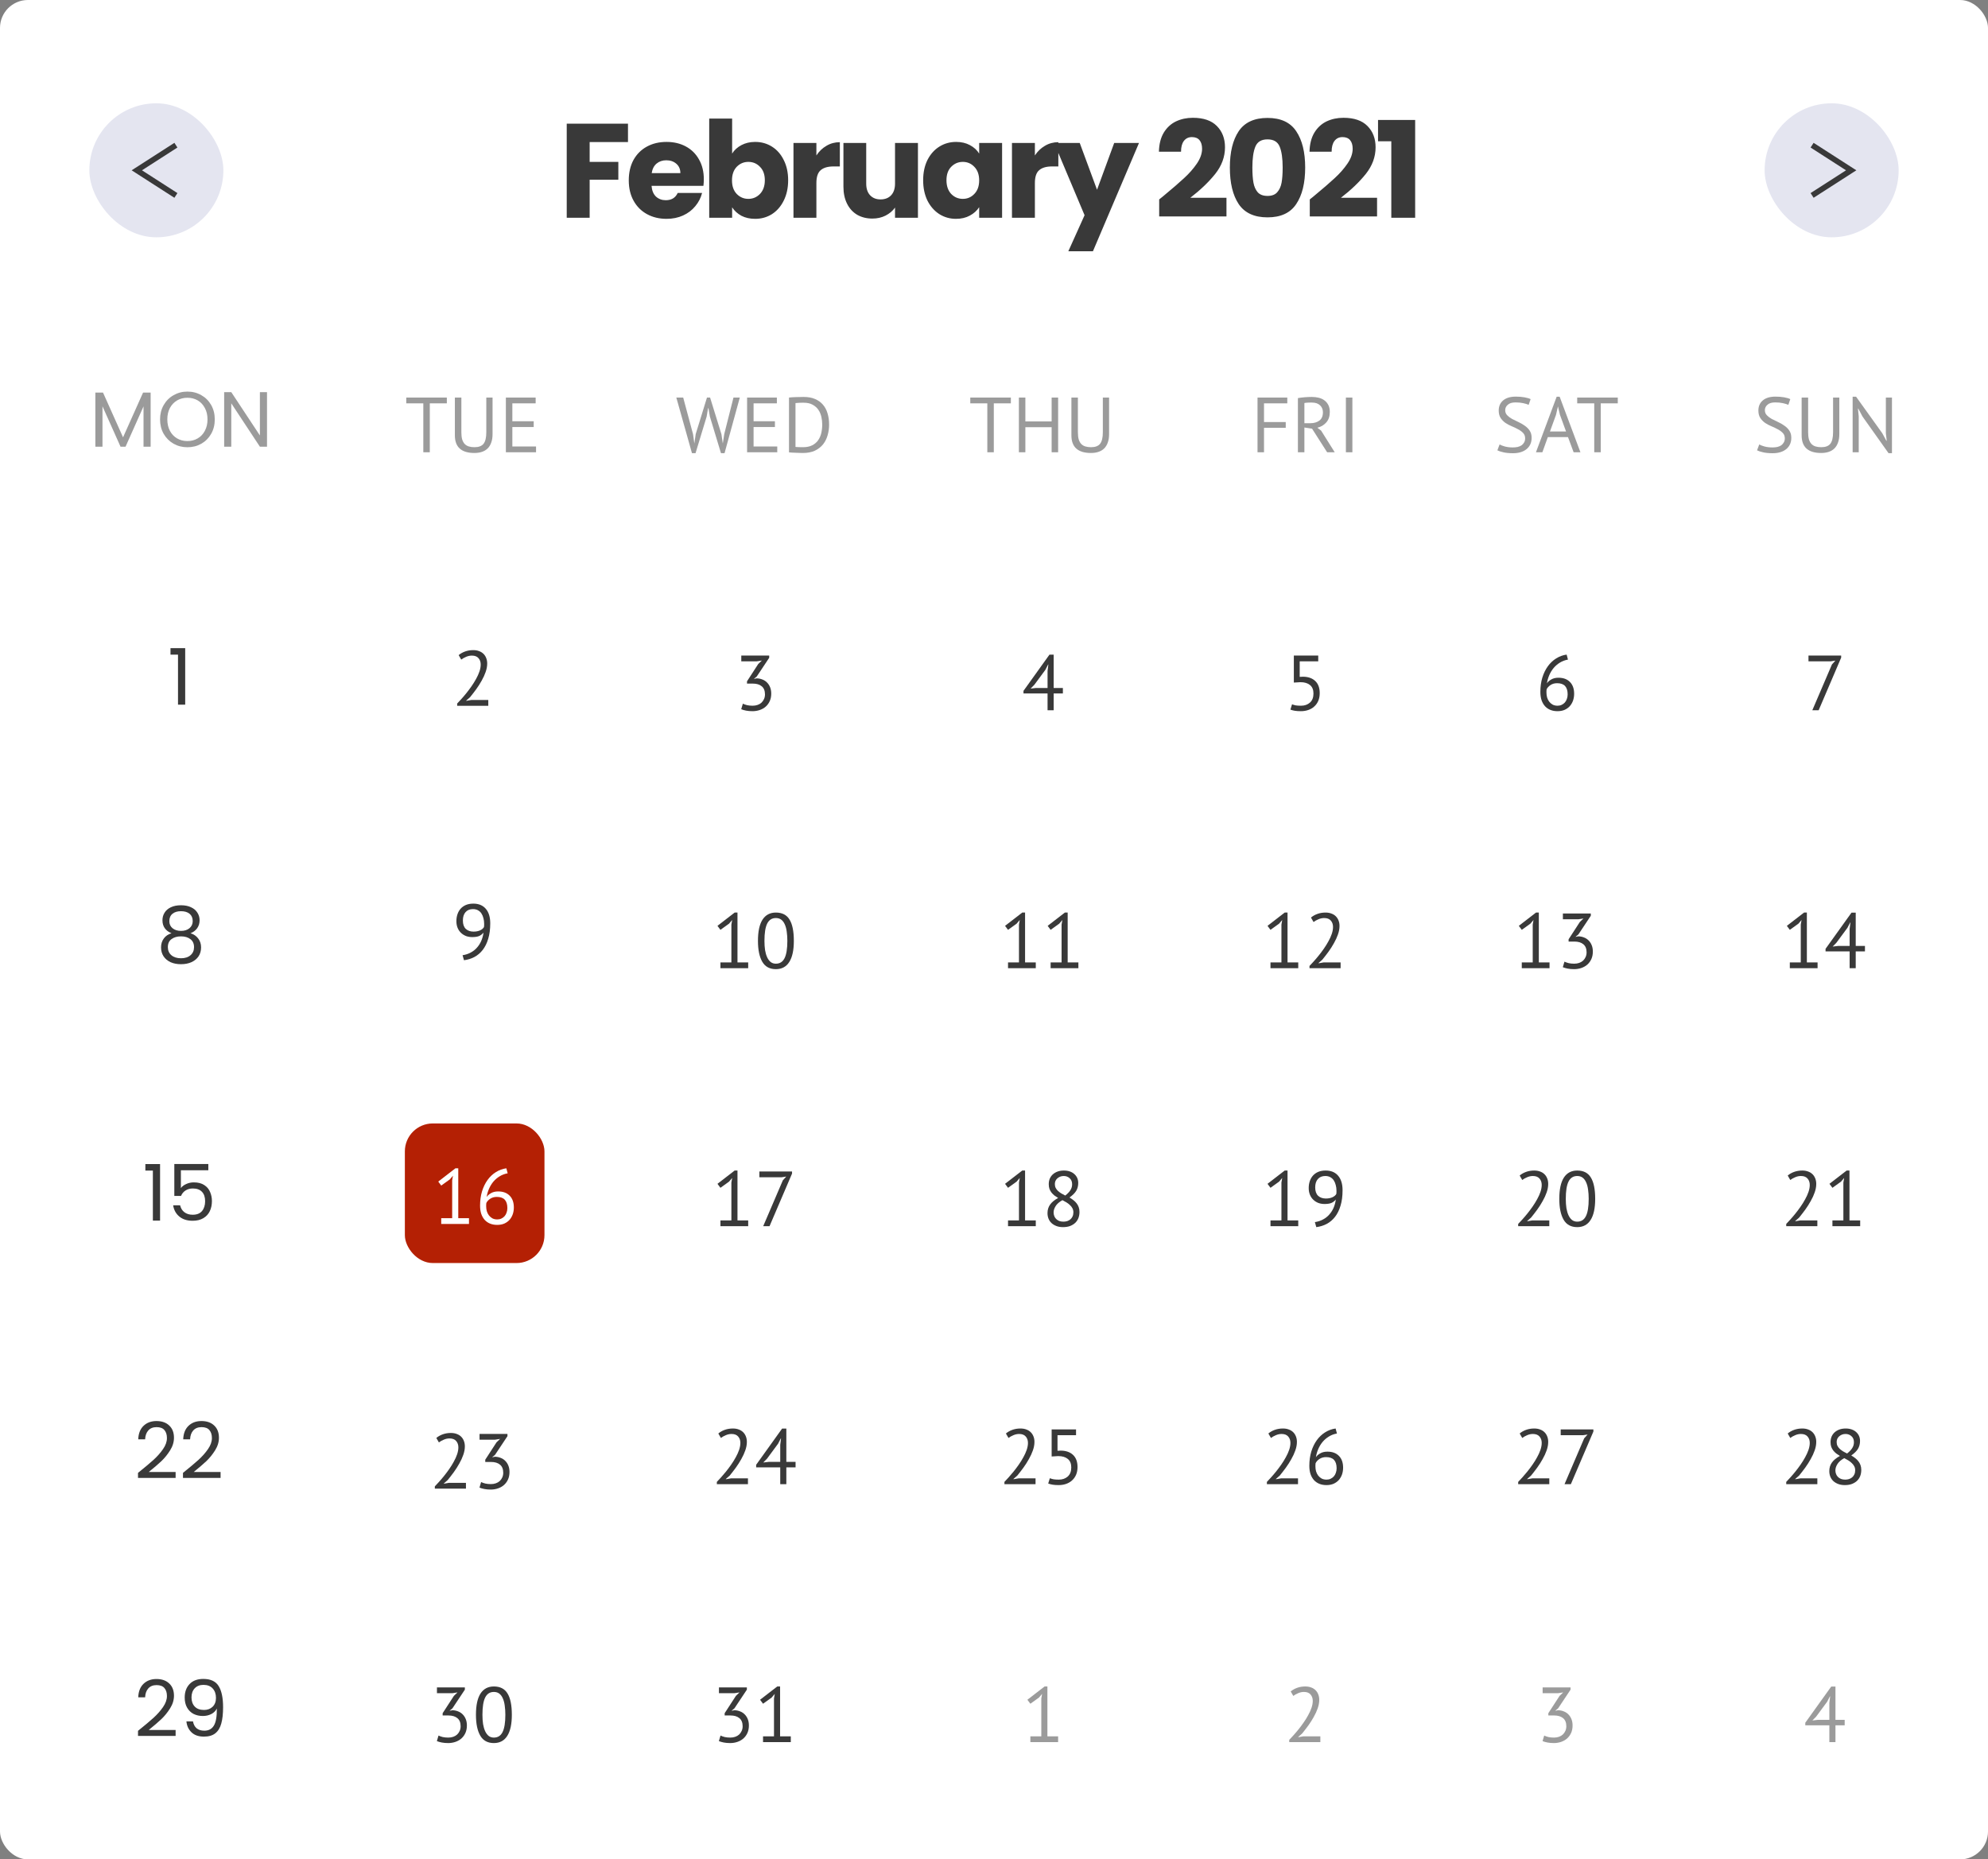 <svg width="356" height="333" viewBox="0 0 356 333" fill="none" xmlns="http://www.w3.org/2000/svg">
<rect x="0" y="0" width="356" height="333" fill="#808080" stroke="none"/>
<rect width="356" height="333" rx="5" fill="white"/>
<g clip-path="url(#clip0_2715_2347)">
<rect x="16" y="18.5" width="24" height="24" rx="12" fill="#E4E5F0"/>
<path d="M31.5 26L24.5 30.5L31.5 35" stroke="#393939"/>
<path d="M112.456 22.152V25.44H105.592V28.992H110.728V32.184H105.592V39H101.488V22.152H112.456ZM126.037 32.088C126.037 32.472 126.013 32.872 125.965 33.288H116.677C116.741 34.12 117.005 34.76 117.469 35.208C117.949 35.64 118.533 35.856 119.221 35.856C120.245 35.856 120.957 35.424 121.357 34.56H125.725C125.501 35.44 125.093 36.232 124.501 36.936C123.925 37.64 123.197 38.192 122.317 38.592C121.437 38.992 120.453 39.192 119.365 39.192C118.053 39.192 116.885 38.912 115.861 38.352C114.837 37.792 114.037 36.992 113.461 35.952C112.885 34.912 112.597 33.696 112.597 32.304C112.597 30.912 112.877 29.696 113.437 28.656C114.013 27.616 114.813 26.816 115.837 26.256C116.861 25.696 118.037 25.416 119.365 25.416C120.661 25.416 121.813 25.688 122.821 26.232C123.829 26.776 124.613 27.552 125.173 28.56C125.749 29.568 126.037 30.744 126.037 32.088ZM121.837 31.008C121.837 30.304 121.597 29.744 121.117 29.328C120.637 28.912 120.037 28.704 119.317 28.704C118.629 28.704 118.045 28.904 117.565 29.304C117.101 29.704 116.813 30.272 116.701 31.008H121.837ZM131.106 27.504C131.49 26.88 132.042 26.376 132.762 25.992C133.482 25.608 134.306 25.416 135.234 25.416C136.338 25.416 137.338 25.696 138.234 26.256C139.13 26.816 139.834 27.616 140.346 28.656C140.874 29.696 141.138 30.904 141.138 32.28C141.138 33.656 140.874 34.872 140.346 35.928C139.834 36.968 139.13 37.776 138.234 38.352C137.338 38.912 136.338 39.192 135.234 39.192C134.29 39.192 133.466 39.008 132.762 38.64C132.058 38.256 131.506 37.752 131.106 37.128V39H127.002V21.24H131.106V27.504ZM136.962 32.28C136.962 31.256 136.674 30.456 136.098 29.88C135.538 29.288 134.842 28.992 134.01 28.992C133.194 28.992 132.498 29.288 131.922 29.88C131.362 30.472 131.082 31.28 131.082 32.304C131.082 33.328 131.362 34.136 131.922 34.728C132.498 35.32 133.194 35.616 134.01 35.616C134.826 35.616 135.522 35.32 136.098 34.728C136.674 34.12 136.962 33.304 136.962 32.28ZM146.195 27.84C146.675 27.104 147.275 26.528 147.995 26.112C148.715 25.68 149.515 25.464 150.395 25.464V29.808H149.267C148.243 29.808 147.475 30.032 146.963 30.48C146.451 30.912 146.195 31.68 146.195 32.784V39H142.091V25.608H146.195V27.84ZM164.381 25.608V39H160.277V37.176C159.861 37.768 159.293 38.248 158.573 38.616C157.869 38.968 157.085 39.144 156.221 39.144C155.197 39.144 154.293 38.92 153.509 38.472C152.725 38.008 152.117 37.344 151.685 36.48C151.253 35.616 151.037 34.6 151.037 33.432V25.608H155.117V32.88C155.117 33.776 155.349 34.472 155.813 34.968C156.277 35.464 156.901 35.712 157.685 35.712C158.485 35.712 159.117 35.464 159.581 34.968C160.045 34.472 160.277 33.776 160.277 32.88V25.608H164.381ZM165.313 32.28C165.313 30.904 165.569 29.696 166.081 28.656C166.609 27.616 167.321 26.816 168.217 26.256C169.113 25.696 170.113 25.416 171.217 25.416C172.161 25.416 172.985 25.608 173.689 25.992C174.409 26.376 174.961 26.88 175.345 27.504V25.608H179.449V39H175.345V37.104C174.945 37.728 174.385 38.232 173.665 38.616C172.961 39 172.137 39.192 171.193 39.192C170.105 39.192 169.113 38.912 168.217 38.352C167.321 37.776 166.609 36.968 166.081 35.928C165.569 34.872 165.313 33.656 165.313 32.28ZM175.345 32.304C175.345 31.28 175.057 30.472 174.481 29.88C173.921 29.288 173.233 28.992 172.417 28.992C171.601 28.992 170.905 29.288 170.329 29.88C169.769 30.456 169.489 31.256 169.489 32.28C169.489 33.304 169.769 34.12 170.329 34.728C170.905 35.32 171.601 35.616 172.417 35.616C173.233 35.616 173.921 35.32 174.481 34.728C175.057 34.136 175.345 33.328 175.345 32.304ZM185.322 27.84C185.802 27.104 186.402 26.528 187.122 26.112C187.842 25.68 188.642 25.464 189.522 25.464V29.808H188.394C187.37 29.808 186.602 30.032 186.09 30.48C185.578 30.912 185.322 31.68 185.322 32.784V39H181.218V25.608H185.322V27.84ZM203.963 25.608L195.563 45.36H191.147L194.219 38.544L188.771 25.608H193.355L196.451 33.984L199.523 25.608H203.963ZM207.581 35.712C208.125 35.28 208.373 35.08 208.325 35.112C209.893 33.816 211.125 32.752 212.021 31.92C212.933 31.088 213.701 30.216 214.325 29.304C214.949 28.392 215.261 27.504 215.261 26.64C215.261 25.984 215.109 25.472 214.805 25.104C214.501 24.736 214.045 24.552 213.437 24.552C212.829 24.552 212.349 24.784 211.997 25.248C211.661 25.696 211.493 26.336 211.493 27.168H207.533C207.565 25.808 207.853 24.672 208.397 23.76C208.957 22.848 209.685 22.176 210.581 21.744C211.493 21.312 212.501 21.096 213.605 21.096C215.509 21.096 216.941 21.584 217.901 22.56C218.877 23.536 219.365 24.808 219.365 26.376C219.365 28.088 218.781 29.68 217.613 31.152C216.445 32.608 214.957 34.032 213.149 35.424H219.629V38.76H207.581V35.712ZM220.236 30C220.236 27.248 220.764 25.08 221.82 23.496C222.892 21.912 224.612 21.12 226.98 21.12C229.348 21.12 231.06 21.912 232.116 23.496C233.188 25.08 233.724 27.248 233.724 30C233.724 32.784 233.188 34.968 232.116 36.552C231.06 38.136 229.348 38.928 226.98 38.928C224.612 38.928 222.892 38.136 221.82 36.552C220.764 34.968 220.236 32.784 220.236 30ZM229.692 30C229.692 28.384 229.516 27.144 229.164 26.28C228.812 25.4 228.084 24.96 226.98 24.96C225.876 24.96 225.148 25.4 224.796 26.28C224.444 27.144 224.268 28.384 224.268 30C224.268 31.088 224.332 31.992 224.46 32.712C224.588 33.416 224.844 33.992 225.228 34.44C225.628 34.872 226.212 35.088 226.98 35.088C227.748 35.088 228.324 34.872 228.708 34.44C229.108 33.992 229.372 33.416 229.5 32.712C229.628 31.992 229.692 31.088 229.692 30ZM234.549 35.712C235.093 35.28 235.341 35.08 235.293 35.112C236.861 33.816 238.093 32.752 238.989 31.92C239.901 31.088 240.669 30.216 241.293 29.304C241.917 28.392 242.229 27.504 242.229 26.64C242.229 25.984 242.077 25.472 241.773 25.104C241.469 24.736 241.013 24.552 240.405 24.552C239.797 24.552 239.317 24.784 238.965 25.248C238.629 25.696 238.461 26.336 238.461 27.168H234.501C234.533 25.808 234.821 24.672 235.365 23.76C235.925 22.848 236.653 22.176 237.549 21.744C238.461 21.312 239.469 21.096 240.573 21.096C242.477 21.096 243.909 21.584 244.869 22.56C245.845 23.536 246.333 24.808 246.333 26.376C246.333 28.088 245.749 29.68 244.581 31.152C243.413 32.608 241.925 34.032 240.117 35.424H246.597V38.76H234.549V35.712ZM246.771 25.296V21.48H253.419V39H249.147V25.296H246.771Z" fill="#393939"/>
<rect x="340" y="42.5" width="24" height="24" rx="12" transform="rotate(-180 340 42.5)" fill="#E4E5F0"/>
<path d="M324.5 35L331.5 30.5L324.5 26" stroke="#393939"/>
</g>
<g clip-path="url(#clip1_2715_2347)">
<g clip-path="url(#clip2_2715_2347)">
<path opacity="0.5" d="M26.976 70.312V80H25.702V72.776L22.482 80H21.586L18.352 72.762V80H17.078V70.312H18.45L22.034 78.32L25.618 70.312H26.976ZM33.561 80.098C32.655 80.098 31.829 79.888 31.083 79.468C30.336 79.039 29.743 78.446 29.305 77.69C28.875 76.925 28.661 76.066 28.661 75.114C28.661 74.162 28.875 73.308 29.305 72.552C29.743 71.787 30.336 71.194 31.083 70.774C31.829 70.345 32.655 70.13 33.561 70.13C34.475 70.13 35.306 70.345 36.053 70.774C36.799 71.194 37.387 71.782 37.817 72.538C38.246 73.294 38.461 74.153 38.461 75.114C38.461 76.075 38.246 76.934 37.817 77.69C37.387 78.446 36.799 79.039 36.053 79.468C35.306 79.888 34.475 80.098 33.561 80.098ZM33.561 78.992C34.242 78.992 34.853 78.833 35.395 78.516C35.945 78.199 36.375 77.746 36.683 77.158C37 76.57 37.159 75.889 37.159 75.114C37.159 74.33 37 73.649 36.683 73.07C36.375 72.482 35.95 72.029 35.409 71.712C34.867 71.395 34.251 71.236 33.561 71.236C32.87 71.236 32.254 71.395 31.713 71.712C31.171 72.029 30.742 72.482 30.425 73.07C30.117 73.649 29.963 74.33 29.963 75.114C29.963 75.889 30.117 76.57 30.425 77.158C30.742 77.746 31.171 78.199 31.713 78.516C32.263 78.833 32.879 78.992 33.561 78.992ZM47.815 80H46.541L41.416 72.23V80H40.142V70.228H41.416L46.541 77.984V70.228H47.815V80Z" fill="#393939"/>
<path d="M30.532 117.24V116.078H33.164V126.2H31.876V117.24H30.532Z" fill="#393939"/>
<path d="M30.716 167.136C30.193 166.931 29.792 166.632 29.512 166.24C29.232 165.848 29.092 165.372 29.092 164.812C29.092 164.308 29.218 163.855 29.47 163.454C29.722 163.043 30.095 162.721 30.59 162.488C31.094 162.245 31.701 162.124 32.41 162.124C33.119 162.124 33.721 162.245 34.216 162.488C34.72 162.721 35.098 163.043 35.35 163.454C35.611 163.855 35.742 164.308 35.742 164.812C35.742 165.353 35.597 165.829 35.308 166.24C35.019 166.641 34.622 166.94 34.118 167.136C34.697 167.313 35.154 167.626 35.49 168.074C35.835 168.513 36.008 169.045 36.008 169.67C36.008 170.277 35.859 170.809 35.56 171.266C35.261 171.714 34.837 172.064 34.286 172.316C33.745 172.559 33.119 172.68 32.41 172.68C31.701 172.68 31.075 172.559 30.534 172.316C30.002 172.064 29.587 171.714 29.288 171.266C28.989 170.809 28.84 170.277 28.84 169.67C28.84 169.045 29.008 168.508 29.344 168.06C29.68 167.612 30.137 167.304 30.716 167.136ZM34.51 164.966C34.51 164.397 34.323 163.958 33.95 163.65C33.577 163.342 33.063 163.188 32.41 163.188C31.766 163.188 31.257 163.342 30.884 163.65C30.511 163.958 30.324 164.401 30.324 164.98C30.324 165.503 30.515 165.923 30.898 166.24C31.29 166.557 31.794 166.716 32.41 166.716C33.035 166.716 33.539 166.557 33.922 166.24C34.314 165.913 34.51 165.489 34.51 164.966ZM32.41 167.696C31.719 167.696 31.155 167.859 30.716 168.186C30.277 168.503 30.058 168.984 30.058 169.628C30.058 170.225 30.268 170.706 30.688 171.07C31.117 171.434 31.691 171.616 32.41 171.616C33.129 171.616 33.698 171.434 34.118 171.07C34.538 170.706 34.748 170.225 34.748 169.628C34.748 169.003 34.533 168.527 34.104 168.2C33.675 167.864 33.11 167.696 32.41 167.696Z" fill="#393939"/>
<path d="M26.032 209.64V208.478H28.664V218.6H27.376V209.64H26.032ZM37.306 209.584H32.392V212.776C32.607 212.477 32.924 212.235 33.344 212.048C33.764 211.852 34.217 211.754 34.702 211.754C35.477 211.754 36.107 211.917 36.592 212.244C37.078 212.561 37.423 212.977 37.628 213.49C37.843 213.994 37.95 214.531 37.95 215.1C37.95 215.772 37.824 216.374 37.572 216.906C37.32 217.438 36.933 217.858 36.41 218.166C35.897 218.474 35.258 218.628 34.492 218.628C33.512 218.628 32.719 218.376 32.112 217.872C31.506 217.368 31.137 216.696 31.006 215.856H32.252C32.374 216.388 32.63 216.803 33.022 217.102C33.414 217.401 33.909 217.55 34.506 217.55C35.244 217.55 35.799 217.331 36.172 216.892C36.546 216.444 36.732 215.856 36.732 215.128C36.732 214.4 36.546 213.84 36.172 213.448C35.799 213.047 35.248 212.846 34.52 212.846C34.026 212.846 33.592 212.967 33.218 213.21C32.854 213.443 32.588 213.765 32.42 214.176H31.216V208.464H37.306V209.584Z" fill="#393939"/>
<path d="M24.714 263.778C25.899 262.826 26.828 262.047 27.5 261.44C28.172 260.824 28.737 260.185 29.194 259.522C29.661 258.85 29.894 258.192 29.894 257.548C29.894 256.941 29.745 256.465 29.446 256.12C29.157 255.765 28.685 255.588 28.032 255.588C27.397 255.588 26.903 255.789 26.548 256.19C26.203 256.582 26.016 257.109 25.988 257.772H24.756C24.793 256.727 25.111 255.919 25.708 255.35C26.305 254.781 27.075 254.496 28.018 254.496C28.979 254.496 29.74 254.762 30.3 255.294C30.869 255.826 31.154 256.559 31.154 257.492C31.154 258.267 30.921 259.023 30.454 259.76C29.997 260.488 29.474 261.132 28.886 261.692C28.298 262.243 27.547 262.887 26.632 263.624H31.448V264.688H24.714V263.778ZM32.767 263.778C33.952 262.826 34.881 262.047 35.553 261.44C36.225 260.824 36.789 260.185 37.247 259.522C37.713 258.85 37.947 258.192 37.947 257.548C37.947 256.941 37.797 256.465 37.499 256.12C37.209 255.765 36.738 255.588 36.085 255.588C35.45 255.588 34.955 255.789 34.601 256.19C34.255 256.582 34.069 257.109 34.041 257.772H32.809C32.846 256.727 33.163 255.919 33.761 255.35C34.358 254.781 35.128 254.496 36.071 254.496C37.032 254.496 37.793 254.762 38.353 255.294C38.922 255.826 39.207 256.559 39.207 257.492C39.207 258.267 38.973 259.023 38.507 259.76C38.049 260.488 37.527 261.132 36.939 261.692C36.351 262.243 35.599 262.887 34.685 263.624H39.501V264.688H32.767V263.778Z" fill="#393939"/>
<path d="M24.714 309.978C25.899 309.026 26.828 308.247 27.5 307.64C28.172 307.024 28.737 306.385 29.194 305.722C29.661 305.05 29.894 304.392 29.894 303.748C29.894 303.141 29.745 302.665 29.446 302.32C29.157 301.965 28.685 301.788 28.032 301.788C27.397 301.788 26.903 301.989 26.548 302.39C26.203 302.782 26.016 303.309 25.988 303.972H24.756C24.793 302.927 25.111 302.119 25.708 301.55C26.305 300.981 27.075 300.696 28.018 300.696C28.979 300.696 29.74 300.962 30.3 301.494C30.869 302.026 31.154 302.759 31.154 303.692C31.154 304.467 30.921 305.223 30.454 305.96C29.997 306.688 29.474 307.332 28.886 307.892C28.298 308.443 27.547 309.087 26.632 309.824H31.448V310.888H24.714V309.978ZM34.559 308.284C34.652 308.816 34.867 309.227 35.203 309.516C35.548 309.805 36.01 309.95 36.589 309.95C37.363 309.95 37.933 309.647 38.297 309.04C38.67 308.433 38.847 307.411 38.829 305.974C38.633 306.394 38.306 306.725 37.849 306.968C37.391 307.201 36.883 307.318 36.323 307.318C35.697 307.318 35.137 307.192 34.643 306.94C34.157 306.679 33.775 306.301 33.495 305.806C33.215 305.311 33.075 304.714 33.075 304.014C33.075 303.015 33.364 302.213 33.943 301.606C34.521 300.99 35.343 300.682 36.407 300.682C37.713 300.682 38.628 301.107 39.151 301.956C39.683 302.805 39.949 304.07 39.949 305.75C39.949 306.926 39.841 307.897 39.627 308.662C39.421 309.427 39.067 310.011 38.563 310.412C38.068 310.813 37.387 311.014 36.519 311.014C35.567 311.014 34.825 310.757 34.293 310.244C33.761 309.731 33.457 309.077 33.383 308.284H34.559ZM36.533 306.24C37.158 306.24 37.671 306.049 38.073 305.666C38.474 305.274 38.675 304.747 38.675 304.084C38.675 303.384 38.479 302.819 38.087 302.39C37.695 301.961 37.144 301.746 36.435 301.746C35.781 301.746 35.259 301.951 34.867 302.362C34.484 302.773 34.293 303.314 34.293 303.986C34.293 304.667 34.484 305.213 34.867 305.624C35.249 306.035 35.805 306.24 36.533 306.24Z" fill="#393939"/>
</g>
<g clip-path="url(#clip3_2715_2347)">
<path opacity="0.5" d="M80.018 72.236H76.966V81H75.804V72.236H72.752V71.2H80.018V72.236ZM87.084 71.2H88.204V77.738C88.204 78.326 88.124 78.835 87.966 79.264C87.816 79.693 87.597 80.048 87.308 80.328C87.028 80.599 86.687 80.799 86.286 80.93C85.884 81.061 85.441 81.126 84.956 81.126C83.798 81.126 82.926 80.865 82.338 80.342C81.75 79.819 81.456 79.026 81.456 77.962V71.2H82.618V77.416C82.618 77.911 82.664 78.331 82.758 78.676C82.86 79.012 83.01 79.287 83.206 79.502C83.402 79.707 83.644 79.857 83.934 79.95C84.232 80.043 84.578 80.09 84.97 80.09C85.726 80.09 86.267 79.885 86.594 79.474C86.92 79.054 87.084 78.368 87.084 77.416V71.2ZM90.588 71.2H95.922V72.236H91.75V75.442H95.572V76.478H91.75V79.964H95.992V81H90.588V71.2Z" fill="#393939"/>
<path d="M87.244 118.826C87.244 119.321 87.151 119.829 86.964 120.352C86.787 120.865 86.549 121.383 86.25 121.906C85.961 122.429 85.634 122.942 85.27 123.446C84.906 123.941 84.542 124.412 84.178 124.86L83.492 125.462V125.518L84.388 125.364H87.44V126.4H81.868V125.994C82.073 125.779 82.321 125.513 82.61 125.196C82.899 124.879 83.198 124.529 83.506 124.146C83.823 123.754 84.131 123.343 84.43 122.914C84.738 122.475 85.013 122.032 85.256 121.584C85.508 121.136 85.709 120.693 85.858 120.254C86.007 119.815 86.082 119.4 86.082 119.008C86.082 118.551 85.951 118.173 85.69 117.874C85.429 117.566 85.032 117.412 84.5 117.412C84.145 117.412 83.8 117.487 83.464 117.636C83.128 117.776 82.839 117.939 82.596 118.126L82.134 117.328C82.461 117.048 82.848 116.829 83.296 116.67C83.744 116.511 84.225 116.432 84.738 116.432C85.139 116.432 85.494 116.493 85.802 116.614C86.11 116.726 86.371 116.889 86.586 117.104C86.801 117.319 86.964 117.575 87.076 117.874C87.188 118.163 87.244 118.481 87.244 118.826Z" fill="#393939"/>
<path d="M81.728 164.968C81.728 164.52 81.793 164.105 81.924 163.722C82.055 163.339 82.246 163.008 82.498 162.728C82.75 162.448 83.063 162.229 83.436 162.07C83.819 161.911 84.262 161.832 84.766 161.832C85.718 161.832 86.46 162.14 86.992 162.756C87.524 163.372 87.79 164.24 87.79 165.36C87.79 166.415 87.669 167.339 87.426 168.132C87.193 168.916 86.866 169.579 86.446 170.12C86.026 170.661 85.527 171.086 84.948 171.394C84.379 171.693 83.758 171.884 83.086 171.968L82.834 171.072C83.375 170.988 83.861 170.829 84.29 170.596C84.729 170.363 85.102 170.069 85.41 169.714C85.727 169.359 85.984 168.958 86.18 168.51C86.376 168.053 86.511 167.558 86.586 167.026C86.334 167.325 86.054 167.535 85.746 167.656C85.447 167.768 85.051 167.824 84.556 167.824C84.173 167.824 83.809 167.763 83.464 167.642C83.128 167.511 82.829 167.325 82.568 167.082C82.307 166.839 82.101 166.541 81.952 166.186C81.803 165.831 81.728 165.425 81.728 164.968ZM82.89 164.856C82.89 165.519 83.063 166.018 83.408 166.354C83.763 166.681 84.225 166.844 84.794 166.844C85.251 166.844 85.643 166.769 85.97 166.62C86.297 166.471 86.53 166.275 86.67 166.032C86.689 165.911 86.698 165.803 86.698 165.71C86.698 165.617 86.698 165.519 86.698 165.416C86.698 165.08 86.656 164.758 86.572 164.45C86.497 164.133 86.381 163.853 86.222 163.61C86.063 163.358 85.853 163.162 85.592 163.022C85.34 162.882 85.041 162.812 84.696 162.812C84.127 162.812 83.683 162.994 83.366 163.358C83.049 163.713 82.89 164.212 82.89 164.856Z" fill="#393939"/>
<rect x="72.5" y="201.2" width="25" height="25" rx="5" fill="#B42004"/>
<path d="M79.012 218.164H80.972V211.388L81.112 210.562L80.552 211.22L79.012 212.326L78.48 211.612L81.56 209.232H82.064V218.164H83.982V219.2H79.012V218.164ZM92.017 216.246C92.017 216.675 91.952 217.081 91.821 217.464C91.69 217.837 91.499 218.169 91.247 218.458C90.995 218.738 90.682 218.962 90.309 219.13C89.936 219.289 89.511 219.368 89.035 219.368C88.568 219.368 88.148 219.293 87.775 219.144C87.402 218.995 87.08 218.775 86.809 218.486C86.538 218.187 86.328 217.823 86.179 217.394C86.039 216.965 85.969 216.47 85.969 215.91C85.969 214.986 86.086 214.137 86.319 213.362C86.562 212.578 86.893 211.897 87.313 211.318C87.733 210.739 88.228 210.273 88.797 209.918C89.376 209.554 90.001 209.325 90.673 209.232L90.911 210.128C90.388 210.221 89.912 210.399 89.483 210.66C89.054 210.921 88.676 211.243 88.349 211.626C88.032 212.009 87.77 212.438 87.565 212.914C87.36 213.39 87.22 213.88 87.145 214.384C87.294 214.132 87.546 213.903 87.901 213.698C88.256 213.483 88.69 213.376 89.203 213.376C90.08 213.376 90.766 213.628 91.261 214.132C91.765 214.636 92.017 215.341 92.017 216.246ZM90.855 216.358C90.855 215.695 90.701 215.196 90.393 214.86C90.085 214.524 89.609 214.356 88.965 214.356C88.508 214.356 88.111 214.468 87.775 214.692C87.448 214.916 87.22 215.168 87.089 215.448C87.07 215.579 87.061 215.686 87.061 215.77C87.061 215.854 87.061 215.947 87.061 216.05C87.061 216.339 87.098 216.624 87.173 216.904C87.257 217.184 87.383 217.436 87.551 217.66C87.719 217.875 87.924 218.052 88.167 218.192C88.419 218.323 88.713 218.388 89.049 218.388C89.32 218.388 89.562 218.337 89.777 218.234C90.001 218.131 90.192 217.991 90.351 217.814C90.51 217.637 90.631 217.422 90.715 217.17C90.808 216.918 90.855 216.647 90.855 216.358Z" fill="white"/>
<path d="M83.244 259.026C83.244 259.521 83.151 260.029 82.964 260.552C82.787 261.065 82.549 261.583 82.25 262.106C81.961 262.629 81.634 263.142 81.27 263.646C80.906 264.141 80.542 264.612 80.178 265.06L79.492 265.662V265.718L80.388 265.564H83.44V266.6H77.868V266.194C78.073 265.979 78.321 265.713 78.61 265.396C78.899 265.079 79.198 264.729 79.506 264.346C79.823 263.954 80.131 263.543 80.43 263.114C80.738 262.675 81.013 262.232 81.256 261.784C81.508 261.336 81.709 260.893 81.858 260.454C82.007 260.015 82.082 259.6 82.082 259.208C82.082 258.751 81.951 258.373 81.69 258.074C81.429 257.766 81.032 257.612 80.5 257.612C80.145 257.612 79.8 257.687 79.464 257.836C79.128 257.976 78.839 258.139 78.596 258.326L78.134 257.528C78.461 257.248 78.848 257.029 79.296 256.87C79.744 256.711 80.225 256.632 80.738 256.632C81.139 256.632 81.494 256.693 81.802 256.814C82.11 256.926 82.371 257.089 82.586 257.304C82.801 257.519 82.964 257.775 83.076 258.074C83.188 258.363 83.244 258.681 83.244 259.026ZM87.905 265.788C88.222 265.788 88.516 265.741 88.787 265.648C89.058 265.555 89.291 265.419 89.487 265.242C89.683 265.055 89.837 264.836 89.949 264.584C90.061 264.332 90.117 264.057 90.117 263.758C90.117 263.105 89.921 262.619 89.529 262.302C89.146 261.985 88.614 261.826 87.933 261.826H86.897V261.42L88.913 258.312L89.557 257.696L88.647 257.836H85.875V256.8H90.873V257.206L88.647 260.552L88.157 260.958V260.986L88.633 260.888C89.006 260.897 89.352 260.967 89.669 261.098C89.986 261.219 90.262 261.401 90.495 261.644C90.728 261.877 90.91 262.162 91.041 262.498C91.172 262.825 91.237 263.198 91.237 263.618C91.237 264.122 91.148 264.57 90.971 264.962C90.794 265.354 90.551 265.685 90.243 265.956C89.944 266.217 89.59 266.418 89.179 266.558C88.768 266.698 88.334 266.768 87.877 266.768C87.457 266.768 87.079 266.735 86.743 266.67C86.407 266.605 86.113 266.521 85.861 266.418L86.155 265.424C86.37 265.527 86.622 265.615 86.911 265.69C87.21 265.755 87.541 265.788 87.905 265.788Z" fill="#393939"/>
<path d="M80.276 311.188C80.593 311.188 80.887 311.141 81.158 311.048C81.429 310.955 81.662 310.819 81.858 310.642C82.054 310.455 82.208 310.236 82.32 309.984C82.432 309.732 82.488 309.457 82.488 309.158C82.488 308.505 82.292 308.019 81.9 307.702C81.517 307.385 80.985 307.226 80.304 307.226H79.268V306.82L81.284 303.712L81.928 303.096L81.018 303.236H78.246V302.2H83.244V302.606L81.018 305.952L80.528 306.358V306.386L81.004 306.288C81.377 306.297 81.723 306.367 82.04 306.498C82.357 306.619 82.633 306.801 82.866 307.044C83.099 307.277 83.281 307.562 83.412 307.898C83.543 308.225 83.608 308.598 83.608 309.018C83.608 309.522 83.519 309.97 83.342 310.362C83.165 310.754 82.922 311.085 82.614 311.356C82.315 311.617 81.961 311.818 81.55 311.958C81.139 312.098 80.705 312.168 80.248 312.168C79.828 312.168 79.45 312.135 79.114 312.07C78.778 312.005 78.484 311.921 78.232 311.818L78.526 310.824C78.741 310.927 78.993 311.015 79.282 311.09C79.581 311.155 79.912 311.188 80.276 311.188ZM85.231 307.1C85.231 305.42 85.502 304.155 86.043 303.306C86.594 302.457 87.392 302.032 88.437 302.032C89.566 302.032 90.383 302.452 90.887 303.292C91.4 304.123 91.657 305.392 91.657 307.1C91.657 308.78 91.382 310.045 90.831 310.894C90.29 311.743 89.492 312.168 88.437 312.168C87.326 312.168 86.514 311.725 86.001 310.838C85.488 309.951 85.231 308.705 85.231 307.1ZM86.393 307.1C86.393 307.707 86.43 308.262 86.505 308.766C86.589 309.261 86.715 309.69 86.883 310.054C87.051 310.409 87.261 310.689 87.513 310.894C87.774 311.09 88.082 311.188 88.437 311.188C89.146 311.188 89.664 310.861 89.991 310.208C90.327 309.545 90.495 308.509 90.495 307.1C90.495 306.503 90.458 305.952 90.383 305.448C90.318 304.944 90.201 304.51 90.033 304.146C89.874 303.782 89.664 303.502 89.403 303.306C89.142 303.11 88.82 303.012 88.437 303.012C87.737 303.012 87.219 303.343 86.883 304.006C86.556 304.669 86.393 305.7 86.393 307.1Z" fill="#393939"/>
</g>
<g clip-path="url(#clip4_2715_2347)">
<path opacity="0.5" d="M124.108 77.766L124.332 79.39H124.346L124.584 77.738L126.6 71.2H127.16L129.19 77.766L129.428 79.39H129.442L129.694 77.738L131.346 71.2H132.48L129.75 81.154H129.106L127.118 74.588L126.866 73.104H126.796L126.544 74.602L124.556 81.154H123.912L121.112 71.2H122.344L124.108 77.766ZM133.784 71.2H139.118V72.236H134.946V75.442H138.768V76.478H134.946V79.964H139.188V81H133.784V71.2ZM141.29 71.2C141.467 71.172 141.663 71.153 141.878 71.144C142.102 71.125 142.33 71.116 142.564 71.116C142.806 71.107 143.04 71.102 143.264 71.102C143.497 71.093 143.712 71.088 143.908 71.088C144.692 71.088 145.368 71.209 145.938 71.452C146.516 71.695 146.992 72.035 147.366 72.474C147.739 72.903 148.014 73.421 148.192 74.028C148.378 74.635 148.472 75.302 148.472 76.03C148.472 76.693 148.383 77.332 148.206 77.948C148.038 78.555 147.767 79.096 147.394 79.572C147.02 80.039 146.535 80.417 145.938 80.706C145.34 80.986 144.617 81.126 143.768 81.126C143.618 81.126 143.422 81.121 143.18 81.112C142.946 81.112 142.704 81.103 142.452 81.084C142.2 81.075 141.966 81.065 141.752 81.056C141.537 81.047 141.383 81.033 141.29 81.014V71.2ZM143.936 72.124C143.814 72.124 143.679 72.124 143.53 72.124C143.39 72.124 143.25 72.129 143.11 72.138C142.97 72.147 142.839 72.157 142.718 72.166C142.606 72.175 142.517 72.185 142.452 72.194V80.034C142.498 80.043 142.587 80.053 142.718 80.062C142.848 80.062 142.984 80.067 143.124 80.076C143.264 80.076 143.399 80.081 143.53 80.09C143.66 80.09 143.749 80.09 143.796 80.09C144.449 80.09 144.995 79.978 145.434 79.754C145.882 79.53 146.236 79.231 146.498 78.858C146.768 78.475 146.96 78.041 147.072 77.556C147.184 77.061 147.24 76.553 147.24 76.03C147.24 75.573 147.188 75.115 147.086 74.658C146.983 74.191 146.806 73.771 146.554 73.398C146.302 73.025 145.961 72.721 145.532 72.488C145.112 72.245 144.58 72.124 143.936 72.124Z" fill="#393939"/>
<path d="M134.776 126.388C135.093 126.388 135.387 126.341 135.658 126.248C135.929 126.155 136.162 126.019 136.358 125.842C136.554 125.655 136.708 125.436 136.82 125.184C136.932 124.932 136.988 124.657 136.988 124.358C136.988 123.705 136.792 123.219 136.4 122.902C136.017 122.585 135.485 122.426 134.804 122.426H133.768V122.02L135.784 118.912L136.428 118.296L135.518 118.436H132.746V117.4H137.744V117.806L135.518 121.152L135.028 121.558V121.586L135.504 121.488C135.877 121.497 136.223 121.567 136.54 121.698C136.857 121.819 137.133 122.001 137.366 122.244C137.599 122.477 137.781 122.762 137.912 123.098C138.043 123.425 138.108 123.798 138.108 124.218C138.108 124.722 138.019 125.17 137.842 125.562C137.665 125.954 137.422 126.285 137.114 126.556C136.815 126.817 136.461 127.018 136.05 127.158C135.639 127.298 135.205 127.368 134.748 127.368C134.328 127.368 133.95 127.335 133.614 127.27C133.278 127.205 132.984 127.121 132.732 127.018L133.026 126.024C133.241 126.127 133.493 126.215 133.782 126.29C134.081 126.355 134.412 126.388 134.776 126.388Z" fill="#393939"/>
<path d="M129.012 172.364H130.972V165.588L131.112 164.762L130.552 165.42L129.012 166.526L128.48 165.812L131.56 163.432H132.064V172.364H133.982V173.4H129.012V172.364ZM135.731 168.5C135.731 166.82 136.002 165.555 136.543 164.706C137.094 163.857 137.892 163.432 138.937 163.432C140.066 163.432 140.883 163.852 141.387 164.692C141.9 165.523 142.157 166.792 142.157 168.5C142.157 170.18 141.882 171.445 141.331 172.294C140.79 173.143 139.992 173.568 138.937 173.568C137.826 173.568 137.014 173.125 136.501 172.238C135.988 171.351 135.731 170.105 135.731 168.5ZM136.893 168.5C136.893 169.107 136.93 169.662 137.005 170.166C137.089 170.661 137.215 171.09 137.383 171.454C137.551 171.809 137.761 172.089 138.013 172.294C138.274 172.49 138.582 172.588 138.937 172.588C139.646 172.588 140.164 172.261 140.491 171.608C140.827 170.945 140.995 169.909 140.995 168.5C140.995 167.903 140.958 167.352 140.883 166.848C140.818 166.344 140.701 165.91 140.533 165.546C140.374 165.182 140.164 164.902 139.903 164.706C139.642 164.51 139.32 164.412 138.937 164.412C138.237 164.412 137.719 164.743 137.383 165.406C137.056 166.069 136.893 167.1 136.893 168.5Z" fill="#393939"/>
<path d="M129.012 218.564H130.972V211.788L131.112 210.962L130.552 211.62L129.012 212.726L128.48 212.012L131.56 209.632H132.064V218.564H133.982V219.6H129.012V218.564ZM136.669 219.6L140.183 211.396L140.799 210.71L139.973 210.836H135.983V209.8H141.835V210.178L137.803 219.6H136.669Z" fill="#393939"/>
<path d="M133.744 258.226C133.744 258.721 133.651 259.229 133.464 259.752C133.287 260.265 133.049 260.783 132.75 261.306C132.461 261.829 132.134 262.342 131.77 262.846C131.406 263.341 131.042 263.812 130.678 264.26L129.992 264.862V264.918L130.888 264.764H133.94V265.8H128.368V265.394C128.573 265.179 128.821 264.913 129.11 264.596C129.399 264.279 129.698 263.929 130.006 263.546C130.323 263.154 130.631 262.743 130.93 262.314C131.238 261.875 131.513 261.432 131.756 260.984C132.008 260.536 132.209 260.093 132.358 259.654C132.507 259.215 132.582 258.8 132.582 258.408C132.582 257.951 132.451 257.573 132.19 257.274C131.929 256.966 131.532 256.812 131 256.812C130.645 256.812 130.3 256.887 129.964 257.036C129.628 257.176 129.339 257.339 129.096 257.526L128.634 256.728C128.961 256.448 129.348 256.229 129.796 256.07C130.244 255.911 130.725 255.832 131.238 255.832C131.639 255.832 131.994 255.893 132.302 256.014C132.61 256.126 132.871 256.289 133.086 256.504C133.301 256.719 133.464 256.975 133.576 257.274C133.688 257.563 133.744 257.881 133.744 258.226ZM142.465 262.79H140.813V265.8H139.721V262.79H135.409V262.328L140.057 255.846H140.813V261.81H142.465V262.79ZM139.721 258.758L139.861 257.61H139.819L139.329 258.562L137.355 261.236L136.683 261.922L137.663 261.81H139.721V258.758Z" fill="#393939"/>
<path d="M130.776 311.188C131.093 311.188 131.387 311.141 131.658 311.048C131.929 310.955 132.162 310.819 132.358 310.642C132.554 310.455 132.708 310.236 132.82 309.984C132.932 309.732 132.988 309.457 132.988 309.158C132.988 308.505 132.792 308.019 132.4 307.702C132.017 307.385 131.485 307.226 130.804 307.226H129.768V306.82L131.784 303.712L132.428 303.096L131.518 303.236H128.746V302.2H133.744V302.606L131.518 305.952L131.028 306.358V306.386L131.504 306.288C131.877 306.297 132.223 306.367 132.54 306.498C132.857 306.619 133.133 306.801 133.366 307.044C133.599 307.277 133.781 307.562 133.912 307.898C134.043 308.225 134.108 308.598 134.108 309.018C134.108 309.522 134.019 309.97 133.842 310.362C133.665 310.754 133.422 311.085 133.114 311.356C132.815 311.617 132.461 311.818 132.05 311.958C131.639 312.098 131.205 312.168 130.748 312.168C130.328 312.168 129.95 312.135 129.614 312.07C129.278 312.005 128.984 311.921 128.732 311.818L129.026 310.824C129.241 310.927 129.493 311.015 129.782 311.09C130.081 311.155 130.412 311.188 130.776 311.188ZM136.641 310.964H138.601V304.188L138.741 303.362L138.181 304.02L136.641 305.126L136.109 304.412L139.189 302.032H139.693V310.964H141.611V312H136.641V310.964Z" fill="#393939"/>
</g>
<g clip-path="url(#clip5_2715_2347)">
<path opacity="0.5" d="M181.018 72.236H177.966V81H176.804V72.236H173.752V71.2H181.018V72.236ZM188.322 76.506H183.618V81H182.456V71.2H183.618V75.47H188.322V71.2H189.484V81H188.322V76.506ZM197.49 71.2H198.61V77.738C198.61 78.326 198.531 78.835 198.372 79.264C198.223 79.693 198.003 80.048 197.714 80.328C197.434 80.599 197.093 80.799 196.692 80.93C196.291 81.061 195.847 81.126 195.362 81.126C194.205 81.126 193.332 80.865 192.744 80.342C192.156 79.819 191.862 79.026 191.862 77.962V71.2H193.024V77.416C193.024 77.911 193.071 78.331 193.164 78.676C193.267 79.012 193.416 79.287 193.612 79.502C193.808 79.707 194.051 79.857 194.34 79.95C194.639 80.043 194.984 80.09 195.376 80.09C196.132 80.09 196.673 79.885 197 79.474C197.327 79.054 197.49 78.368 197.49 77.416V71.2Z" fill="#393939"/>
<path d="M190.336 124.19H188.684V127.2H187.592V124.19H183.28V123.728L187.928 117.246H188.684V123.21H190.336V124.19ZM187.592 120.158L187.732 119.01H187.69L187.2 119.962L185.226 122.636L184.554 123.322L185.534 123.21H187.592V120.158Z" fill="#393939"/>
<path d="M180.512 172.364H182.472V165.588L182.612 164.762L182.052 165.42L180.512 166.526L179.98 165.812L183.06 163.432H183.564V172.364H185.482V173.4H180.512V172.364ZM188.141 172.364H190.101V165.588L190.241 164.762L189.681 165.42L188.141 166.526L187.609 165.812L190.689 163.432H191.193V172.364H193.111V173.4H188.141V172.364Z" fill="#393939"/>
<path d="M180.512 218.564H182.472V211.788L182.612 210.962L182.052 211.62L180.512 212.726L179.98 212.012L183.06 209.632H183.564V218.564H185.482V219.6H180.512V218.564ZM187.581 217.262C187.581 216.674 187.735 216.165 188.043 215.736C188.351 215.297 188.832 214.901 189.485 214.546C189.252 214.406 189.032 214.261 188.827 214.112C188.631 213.953 188.454 213.776 188.295 213.58C188.146 213.384 188.024 213.165 187.931 212.922C187.847 212.679 187.805 212.399 187.805 212.082C187.805 211.718 187.866 211.387 187.987 211.088C188.118 210.789 188.3 210.533 188.533 210.318C188.776 210.103 189.06 209.935 189.387 209.814C189.723 209.693 190.101 209.632 190.521 209.632C190.913 209.632 191.268 209.688 191.585 209.8C191.902 209.912 192.168 210.066 192.383 210.262C192.607 210.458 192.78 210.691 192.901 210.962C193.022 211.233 193.083 211.531 193.083 211.858C193.083 212.39 192.962 212.861 192.719 213.272C192.476 213.673 192.075 214.07 191.515 214.462C191.758 214.602 191.986 214.756 192.201 214.924C192.425 215.092 192.616 215.279 192.775 215.484C192.943 215.689 193.074 215.923 193.167 216.184C193.26 216.436 193.307 216.725 193.307 217.052C193.307 217.453 193.242 217.822 193.111 218.158C192.98 218.485 192.789 218.769 192.537 219.012C192.285 219.245 191.977 219.432 191.613 219.572C191.249 219.703 190.834 219.768 190.367 219.768C189.919 219.768 189.522 219.703 189.177 219.572C188.832 219.441 188.538 219.264 188.295 219.04C188.062 218.816 187.884 218.555 187.763 218.256C187.642 217.948 187.581 217.617 187.581 217.262ZM192.215 217.122C192.215 216.842 192.159 216.599 192.047 216.394C191.935 216.179 191.786 215.988 191.599 215.82C191.422 215.643 191.216 215.484 190.983 215.344C190.75 215.204 190.507 215.069 190.255 214.938C189.686 215.255 189.28 215.61 189.037 216.002C188.794 216.394 188.673 216.767 188.673 217.122C188.673 217.346 188.71 217.561 188.785 217.766C188.86 217.971 188.972 218.149 189.121 218.298C189.27 218.447 189.452 218.569 189.667 218.662C189.891 218.746 190.148 218.788 190.437 218.788C190.67 218.788 190.894 218.755 191.109 218.69C191.324 218.615 191.51 218.513 191.669 218.382C191.837 218.242 191.968 218.069 192.061 217.864C192.164 217.649 192.215 217.402 192.215 217.122ZM188.897 212.054C188.897 212.315 188.948 212.549 189.051 212.754C189.154 212.95 189.289 213.127 189.457 213.286C189.634 213.445 189.835 213.594 190.059 213.734C190.283 213.865 190.516 213.991 190.759 214.112C191.179 213.785 191.487 213.463 191.683 213.146C191.888 212.829 191.991 212.479 191.991 212.096C191.991 211.62 191.842 211.256 191.543 211.004C191.254 210.743 190.904 210.612 190.493 210.612C190.241 210.612 190.017 210.654 189.821 210.738C189.625 210.822 189.457 210.929 189.317 211.06C189.177 211.191 189.07 211.345 188.995 211.522C188.93 211.69 188.897 211.867 188.897 212.054Z" fill="#393939"/>
<path d="M185.244 258.226C185.244 258.721 185.151 259.229 184.964 259.752C184.787 260.265 184.549 260.783 184.25 261.306C183.961 261.829 183.634 262.342 183.27 262.846C182.906 263.341 182.542 263.812 182.178 264.26L181.492 264.862V264.918L182.388 264.764H185.44V265.8H179.868V265.394C180.073 265.179 180.321 264.913 180.61 264.596C180.899 264.279 181.198 263.929 181.506 263.546C181.823 263.154 182.131 262.743 182.43 262.314C182.738 261.875 183.013 261.432 183.256 260.984C183.508 260.536 183.709 260.093 183.858 259.654C184.007 259.215 184.082 258.8 184.082 258.408C184.082 257.951 183.951 257.573 183.69 257.274C183.429 256.966 183.032 256.812 182.5 256.812C182.145 256.812 181.8 256.887 181.464 257.036C181.128 257.176 180.839 257.339 180.596 257.526L180.134 256.728C180.461 256.448 180.848 256.229 181.296 256.07C181.744 255.911 182.225 255.832 182.738 255.832C183.139 255.832 183.494 255.893 183.802 256.014C184.11 256.126 184.371 256.289 184.586 256.504C184.801 256.719 184.964 256.975 185.076 257.274C185.188 257.563 185.244 257.881 185.244 258.226ZM189.611 264.988C190.255 264.988 190.787 264.801 191.207 264.428C191.627 264.055 191.837 263.513 191.837 262.804C191.837 262.123 191.627 261.614 191.207 261.278C190.796 260.942 190.227 260.774 189.499 260.774L188.323 260.844V256H192.691V257.036H189.373V259.822L189.975 259.794C190.899 259.803 191.627 260.06 192.159 260.564C192.691 261.068 192.957 261.791 192.957 262.734C192.957 263.257 192.868 263.723 192.691 264.134C192.514 264.535 192.271 264.871 191.963 265.142C191.664 265.413 191.31 265.618 190.899 265.758C190.488 265.898 190.05 265.968 189.583 265.968C189.163 265.968 188.808 265.945 188.519 265.898C188.23 265.851 187.959 265.781 187.707 265.688L188.001 264.736C188.216 264.82 188.444 264.885 188.687 264.932C188.939 264.969 189.247 264.988 189.611 264.988Z" fill="#393939"/>
<path opacity="0.5" d="M184.512 310.964H186.472V304.188L186.612 303.362L186.052 304.02L184.512 305.126L183.98 304.412L187.06 302.032H187.564V310.964H189.482V312H184.512V310.964Z" fill="#393939"/>
</g>
<g clip-path="url(#clip6_2715_2347)">
<path opacity="0.5" d="M225.19 71.2H230.524V72.236H226.352V75.582H230.244V76.618H226.352V81H225.19V71.2ZM232.422 71.298C232.777 71.233 233.183 71.181 233.64 71.144C234.107 71.107 234.532 71.088 234.914 71.088C235.344 71.088 235.75 71.135 236.132 71.228C236.524 71.321 236.865 71.475 237.154 71.69C237.453 71.905 237.691 72.185 237.868 72.53C238.046 72.875 238.134 73.295 238.134 73.79C238.134 74.555 237.924 75.176 237.504 75.652C237.084 76.128 236.552 76.445 235.908 76.604L236.58 77.122L239.016 81H237.658L234.956 76.772L233.584 76.562V81H232.422V71.298ZM234.942 72.096C234.821 72.096 234.695 72.096 234.564 72.096C234.434 72.096 234.308 72.101 234.186 72.11C234.065 72.119 233.948 72.129 233.836 72.138C233.734 72.147 233.65 72.161 233.584 72.18V75.792H234.676C235.32 75.792 235.852 75.633 236.272 75.316C236.692 74.999 236.902 74.504 236.902 73.832C236.902 73.328 236.73 72.913 236.384 72.586C236.039 72.259 235.558 72.096 234.942 72.096ZM241.015 71.2H242.177V81H241.015V71.2Z" fill="#393939"/>
<path d="M232.982 126.388C233.626 126.388 234.158 126.201 234.578 125.828C234.998 125.455 235.208 124.913 235.208 124.204C235.208 123.523 234.998 123.014 234.578 122.678C234.167 122.342 233.598 122.174 232.87 122.174L231.694 122.244V117.4H236.062V118.436H232.744V121.222L233.346 121.194C234.27 121.203 234.998 121.46 235.53 121.964C236.062 122.468 236.328 123.191 236.328 124.134C236.328 124.657 236.239 125.123 236.062 125.534C235.885 125.935 235.642 126.271 235.334 126.542C235.035 126.813 234.681 127.018 234.27 127.158C233.859 127.298 233.421 127.368 232.954 127.368C232.534 127.368 232.179 127.345 231.89 127.298C231.601 127.251 231.33 127.181 231.078 127.088L231.372 126.136C231.587 126.22 231.815 126.285 232.058 126.332C232.31 126.369 232.618 126.388 232.982 126.388Z" fill="#393939"/>
<path d="M227.512 172.364H229.472V165.588L229.612 164.762L229.052 165.42L227.512 166.526L226.98 165.812L230.06 163.432H230.564V172.364H232.482V173.4H227.512V172.364ZM239.873 165.826C239.873 166.321 239.78 166.829 239.593 167.352C239.416 167.865 239.178 168.383 238.879 168.906C238.59 169.429 238.263 169.942 237.899 170.446C237.535 170.941 237.171 171.412 236.807 171.86L236.121 172.462V172.518L237.017 172.364H240.069V173.4H234.497V172.994C234.702 172.779 234.95 172.513 235.239 172.196C235.528 171.879 235.827 171.529 236.135 171.146C236.452 170.754 236.76 170.343 237.059 169.914C237.367 169.475 237.642 169.032 237.885 168.584C238.137 168.136 238.338 167.693 238.487 167.254C238.636 166.815 238.711 166.4 238.711 166.008C238.711 165.551 238.58 165.173 238.319 164.874C238.058 164.566 237.661 164.412 237.129 164.412C236.774 164.412 236.429 164.487 236.093 164.636C235.757 164.776 235.468 164.939 235.225 165.126L234.763 164.328C235.09 164.048 235.477 163.829 235.925 163.67C236.373 163.511 236.854 163.432 237.367 163.432C237.768 163.432 238.123 163.493 238.431 163.614C238.739 163.726 239 163.889 239.215 164.104C239.43 164.319 239.593 164.575 239.705 164.874C239.817 165.163 239.873 165.481 239.873 165.826Z" fill="#393939"/>
<path d="M227.512 218.564H229.472V211.788L229.612 210.962L229.052 211.62L227.512 212.726L226.98 212.012L230.06 209.632H230.564V218.564H232.482V219.6H227.512V218.564ZM234.357 212.768C234.357 212.32 234.422 211.905 234.553 211.522C234.684 211.139 234.875 210.808 235.127 210.528C235.379 210.248 235.692 210.029 236.065 209.87C236.448 209.711 236.891 209.632 237.395 209.632C238.347 209.632 239.089 209.94 239.621 210.556C240.153 211.172 240.419 212.04 240.419 213.16C240.419 214.215 240.298 215.139 240.055 215.932C239.822 216.716 239.495 217.379 239.075 217.92C238.655 218.461 238.156 218.886 237.577 219.194C237.008 219.493 236.387 219.684 235.715 219.768L235.463 218.872C236.004 218.788 236.49 218.629 236.919 218.396C237.358 218.163 237.731 217.869 238.039 217.514C238.356 217.159 238.613 216.758 238.809 216.31C239.005 215.853 239.14 215.358 239.215 214.826C238.963 215.125 238.683 215.335 238.375 215.456C238.076 215.568 237.68 215.624 237.185 215.624C236.802 215.624 236.438 215.563 236.093 215.442C235.757 215.311 235.458 215.125 235.197 214.882C234.936 214.639 234.73 214.341 234.581 213.986C234.432 213.631 234.357 213.225 234.357 212.768ZM235.519 212.656C235.519 213.319 235.692 213.818 236.037 214.154C236.392 214.481 236.854 214.644 237.423 214.644C237.88 214.644 238.272 214.569 238.599 214.42C238.926 214.271 239.159 214.075 239.299 213.832C239.318 213.711 239.327 213.603 239.327 213.51C239.327 213.417 239.327 213.319 239.327 213.216C239.327 212.88 239.285 212.558 239.201 212.25C239.126 211.933 239.01 211.653 238.851 211.41C238.692 211.158 238.482 210.962 238.221 210.822C237.969 210.682 237.67 210.612 237.325 210.612C236.756 210.612 236.312 210.794 235.995 211.158C235.678 211.513 235.519 212.012 235.519 212.656Z" fill="#393939"/>
<path d="M232.244 258.226C232.244 258.721 232.151 259.229 231.964 259.752C231.787 260.265 231.549 260.783 231.25 261.306C230.961 261.829 230.634 262.342 230.27 262.846C229.906 263.341 229.542 263.812 229.178 264.26L228.492 264.862V264.918L229.388 264.764H232.44V265.8H226.868V265.394C227.073 265.179 227.321 264.913 227.61 264.596C227.899 264.279 228.198 263.929 228.506 263.546C228.823 263.154 229.131 262.743 229.43 262.314C229.738 261.875 230.013 261.432 230.256 260.984C230.508 260.536 230.709 260.093 230.858 259.654C231.007 259.215 231.082 258.8 231.082 258.408C231.082 257.951 230.951 257.573 230.69 257.274C230.429 256.966 230.032 256.812 229.5 256.812C229.145 256.812 228.8 256.887 228.464 257.036C228.128 257.176 227.839 257.339 227.596 257.526L227.134 256.728C227.461 256.448 227.848 256.229 228.296 256.07C228.744 255.911 229.225 255.832 229.738 255.832C230.139 255.832 230.494 255.893 230.802 256.014C231.11 256.126 231.371 256.289 231.586 256.504C231.801 256.719 231.964 256.975 232.076 257.274C232.188 257.563 232.244 257.881 232.244 258.226ZM240.517 262.846C240.517 263.275 240.452 263.681 240.321 264.064C240.19 264.437 239.999 264.769 239.747 265.058C239.495 265.338 239.182 265.562 238.809 265.73C238.436 265.889 238.011 265.968 237.535 265.968C237.068 265.968 236.648 265.893 236.275 265.744C235.902 265.595 235.58 265.375 235.309 265.086C235.038 264.787 234.828 264.423 234.679 263.994C234.539 263.565 234.469 263.07 234.469 262.51C234.469 261.586 234.586 260.737 234.819 259.962C235.062 259.178 235.393 258.497 235.813 257.918C236.233 257.339 236.728 256.873 237.297 256.518C237.876 256.154 238.501 255.925 239.173 255.832L239.411 256.728C238.888 256.821 238.412 256.999 237.983 257.26C237.554 257.521 237.176 257.843 236.849 258.226C236.532 258.609 236.27 259.038 236.065 259.514C235.86 259.99 235.72 260.48 235.645 260.984C235.794 260.732 236.046 260.503 236.401 260.298C236.756 260.083 237.19 259.976 237.703 259.976C238.58 259.976 239.266 260.228 239.761 260.732C240.265 261.236 240.517 261.941 240.517 262.846ZM239.355 262.958C239.355 262.295 239.201 261.796 238.893 261.46C238.585 261.124 238.109 260.956 237.465 260.956C237.008 260.956 236.611 261.068 236.275 261.292C235.948 261.516 235.72 261.768 235.589 262.048C235.57 262.179 235.561 262.286 235.561 262.37C235.561 262.454 235.561 262.547 235.561 262.65C235.561 262.939 235.598 263.224 235.673 263.504C235.757 263.784 235.883 264.036 236.051 264.26C236.219 264.475 236.424 264.652 236.667 264.792C236.919 264.923 237.213 264.988 237.549 264.988C237.82 264.988 238.062 264.937 238.277 264.834C238.501 264.731 238.692 264.591 238.851 264.414C239.01 264.237 239.131 264.022 239.215 263.77C239.308 263.518 239.355 263.247 239.355 262.958Z" fill="#393939"/>
<path opacity="0.5" d="M236.244 304.426C236.244 304.921 236.151 305.429 235.964 305.952C235.787 306.465 235.549 306.983 235.25 307.506C234.961 308.029 234.634 308.542 234.27 309.046C233.906 309.541 233.542 310.012 233.178 310.46L232.492 311.062V311.118L233.388 310.964H236.44V312H230.868V311.594C231.073 311.379 231.321 311.113 231.61 310.796C231.899 310.479 232.198 310.129 232.506 309.746C232.823 309.354 233.131 308.943 233.43 308.514C233.738 308.075 234.013 307.632 234.256 307.184C234.508 306.736 234.709 306.293 234.858 305.854C235.007 305.415 235.082 305 235.082 304.608C235.082 304.151 234.951 303.773 234.69 303.474C234.429 303.166 234.032 303.012 233.5 303.012C233.145 303.012 232.8 303.087 232.464 303.236C232.128 303.376 231.839 303.539 231.596 303.726L231.134 302.928C231.461 302.648 231.848 302.429 232.296 302.27C232.744 302.111 233.225 302.032 233.738 302.032C234.139 302.032 234.494 302.093 234.802 302.214C235.11 302.326 235.371 302.489 235.586 302.704C235.801 302.919 235.964 303.175 236.076 303.474C236.188 303.763 236.244 304.081 236.244 304.426Z" fill="#393939"/>
</g>
<g clip-path="url(#clip7_2715_2347)">
<path opacity="0.5" d="M273.114 78.508C273.114 78.116 272.997 77.799 272.764 77.556C272.531 77.304 272.237 77.085 271.882 76.898C271.537 76.702 271.159 76.52 270.748 76.352C270.337 76.184 269.955 75.983 269.6 75.75C269.255 75.507 268.965 75.213 268.732 74.868C268.499 74.513 268.382 74.065 268.382 73.524C268.382 72.759 268.648 72.152 269.18 71.704C269.712 71.256 270.468 71.032 271.448 71.032C272.017 71.032 272.535 71.074 273.002 71.158C273.469 71.242 273.833 71.349 274.094 71.48L273.744 72.502C273.529 72.399 273.212 72.301 272.792 72.208C272.381 72.115 271.915 72.068 271.392 72.068C270.776 72.068 270.314 72.208 270.006 72.488C269.698 72.759 269.544 73.081 269.544 73.454C269.544 73.818 269.661 74.121 269.894 74.364C270.127 74.607 270.417 74.826 270.762 75.022C271.117 75.209 271.499 75.395 271.91 75.582C272.321 75.769 272.699 75.988 273.044 76.24C273.399 76.483 273.693 76.777 273.926 77.122C274.159 77.467 274.276 77.897 274.276 78.41C274.276 78.83 274.201 79.208 274.052 79.544C273.903 79.88 273.683 80.169 273.394 80.412C273.105 80.655 272.755 80.841 272.344 80.972C271.933 81.103 271.467 81.168 270.944 81.168C270.244 81.168 269.665 81.112 269.208 81C268.751 80.897 268.396 80.781 268.144 80.65L268.536 79.6C268.751 79.721 269.068 79.843 269.488 79.964C269.908 80.076 270.379 80.132 270.902 80.132C271.21 80.132 271.499 80.104 271.77 80.048C272.041 79.983 272.274 79.885 272.47 79.754C272.666 79.614 272.82 79.441 272.932 79.236C273.053 79.031 273.114 78.788 273.114 78.508ZM280.79 78.284H277.178L276.198 81H275.05L278.76 71.046H279.292L283.016 81H281.798L280.79 78.284ZM277.556 77.276H280.44L279.348 74.294L278.998 72.81H278.984L278.633 74.322L277.556 77.276ZM289.702 72.236H286.65V81H285.488V72.236H282.436V71.2H289.702V72.236Z" fill="#393939"/>
<path d="M281.888 124.246C281.888 124.675 281.823 125.081 281.692 125.464C281.561 125.837 281.37 126.169 281.118 126.458C280.866 126.738 280.553 126.962 280.18 127.13C279.807 127.289 279.382 127.368 278.906 127.368C278.439 127.368 278.019 127.293 277.646 127.144C277.273 126.995 276.951 126.775 276.68 126.486C276.409 126.187 276.199 125.823 276.05 125.394C275.91 124.965 275.84 124.47 275.84 123.91C275.84 122.986 275.957 122.137 276.19 121.362C276.433 120.578 276.764 119.897 277.184 119.318C277.604 118.739 278.099 118.273 278.668 117.918C279.247 117.554 279.872 117.325 280.544 117.232L280.782 118.128C280.259 118.221 279.783 118.399 279.354 118.66C278.925 118.921 278.547 119.243 278.22 119.626C277.903 120.009 277.641 120.438 277.436 120.914C277.231 121.39 277.091 121.88 277.016 122.384C277.165 122.132 277.417 121.903 277.772 121.698C278.127 121.483 278.561 121.376 279.074 121.376C279.951 121.376 280.637 121.628 281.132 122.132C281.636 122.636 281.888 123.341 281.888 124.246ZM280.726 124.358C280.726 123.695 280.572 123.196 280.264 122.86C279.956 122.524 279.48 122.356 278.836 122.356C278.379 122.356 277.982 122.468 277.646 122.692C277.319 122.916 277.091 123.168 276.96 123.448C276.941 123.579 276.932 123.686 276.932 123.77C276.932 123.854 276.932 123.947 276.932 124.05C276.932 124.339 276.969 124.624 277.044 124.904C277.128 125.184 277.254 125.436 277.422 125.66C277.59 125.875 277.795 126.052 278.038 126.192C278.29 126.323 278.584 126.388 278.92 126.388C279.191 126.388 279.433 126.337 279.648 126.234C279.872 126.131 280.063 125.991 280.222 125.814C280.381 125.637 280.502 125.422 280.586 125.17C280.679 124.918 280.726 124.647 280.726 124.358Z" fill="#393939"/>
<path d="M272.512 172.364H274.472V165.588L274.612 164.762L274.052 165.42L272.512 166.526L271.98 165.812L275.06 163.432H275.564V172.364H277.482V173.4H272.512V172.364ZM281.905 172.588C282.222 172.588 282.516 172.541 282.787 172.448C283.058 172.355 283.291 172.219 283.487 172.042C283.683 171.855 283.837 171.636 283.949 171.384C284.061 171.132 284.117 170.857 284.117 170.558C284.117 169.905 283.921 169.419 283.529 169.102C283.146 168.785 282.614 168.626 281.933 168.626H280.897V168.22L282.913 165.112L283.557 164.496L282.647 164.636H279.875V163.6H284.873V164.006L282.647 167.352L282.157 167.758V167.786L282.633 167.688C283.006 167.697 283.352 167.767 283.669 167.898C283.986 168.019 284.262 168.201 284.495 168.444C284.728 168.677 284.91 168.962 285.041 169.298C285.172 169.625 285.237 169.998 285.237 170.418C285.237 170.922 285.148 171.37 284.971 171.762C284.794 172.154 284.551 172.485 284.243 172.756C283.944 173.017 283.59 173.218 283.179 173.358C282.768 173.498 282.334 173.568 281.877 173.568C281.457 173.568 281.079 173.535 280.743 173.47C280.407 173.405 280.113 173.321 279.861 173.218L280.155 172.224C280.37 172.327 280.622 172.415 280.911 172.49C281.21 172.555 281.541 172.588 281.905 172.588Z" fill="#393939"/>
<path d="M277.244 212.026C277.244 212.521 277.151 213.029 276.964 213.552C276.787 214.065 276.549 214.583 276.25 215.106C275.961 215.629 275.634 216.142 275.27 216.646C274.906 217.141 274.542 217.612 274.178 218.06L273.492 218.662V218.718L274.388 218.564H277.44V219.6H271.868V219.194C272.073 218.979 272.321 218.713 272.61 218.396C272.899 218.079 273.198 217.729 273.506 217.346C273.823 216.954 274.131 216.543 274.43 216.114C274.738 215.675 275.013 215.232 275.256 214.784C275.508 214.336 275.709 213.893 275.858 213.454C276.007 213.015 276.082 212.6 276.082 212.208C276.082 211.751 275.951 211.373 275.69 211.074C275.429 210.766 275.032 210.612 274.5 210.612C274.145 210.612 273.8 210.687 273.464 210.836C273.128 210.976 272.839 211.139 272.596 211.326L272.134 210.528C272.461 210.248 272.848 210.029 273.296 209.87C273.744 209.711 274.225 209.632 274.738 209.632C275.139 209.632 275.494 209.693 275.802 209.814C276.11 209.926 276.371 210.089 276.586 210.304C276.801 210.519 276.964 210.775 277.076 211.074C277.188 211.363 277.244 211.681 277.244 212.026ZM279.231 214.7C279.231 213.02 279.502 211.755 280.043 210.906C280.594 210.057 281.392 209.632 282.437 209.632C283.566 209.632 284.383 210.052 284.887 210.892C285.4 211.723 285.657 212.992 285.657 214.7C285.657 216.38 285.382 217.645 284.831 218.494C284.29 219.343 283.492 219.768 282.437 219.768C281.326 219.768 280.514 219.325 280.001 218.438C279.488 217.551 279.231 216.305 279.231 214.7ZM280.393 214.7C280.393 215.307 280.43 215.862 280.505 216.366C280.589 216.861 280.715 217.29 280.883 217.654C281.051 218.009 281.261 218.289 281.513 218.494C281.774 218.69 282.082 218.788 282.437 218.788C283.146 218.788 283.664 218.461 283.991 217.808C284.327 217.145 284.495 216.109 284.495 214.7C284.495 214.103 284.458 213.552 284.383 213.048C284.318 212.544 284.201 212.11 284.033 211.746C283.874 211.382 283.664 211.102 283.403 210.906C283.142 210.71 282.82 210.612 282.437 210.612C281.737 210.612 281.219 210.943 280.883 211.606C280.556 212.269 280.393 213.3 280.393 214.7Z" fill="#393939"/>
<path d="M277.244 258.226C277.244 258.721 277.151 259.229 276.964 259.752C276.787 260.265 276.549 260.783 276.25 261.306C275.961 261.829 275.634 262.342 275.27 262.846C274.906 263.341 274.542 263.812 274.178 264.26L273.492 264.862V264.918L274.388 264.764H277.44V265.8H271.868V265.394C272.073 265.179 272.321 264.913 272.61 264.596C272.899 264.279 273.198 263.929 273.506 263.546C273.823 263.154 274.131 262.743 274.43 262.314C274.738 261.875 275.013 261.432 275.256 260.984C275.508 260.536 275.709 260.093 275.858 259.654C276.007 259.215 276.082 258.8 276.082 258.408C276.082 257.951 275.951 257.573 275.69 257.274C275.429 256.966 275.032 256.812 274.5 256.812C274.145 256.812 273.8 256.887 273.464 257.036C273.128 257.176 272.839 257.339 272.596 257.526L272.134 256.728C272.461 256.448 272.848 256.229 273.296 256.07C273.744 255.911 274.225 255.832 274.738 255.832C275.139 255.832 275.494 255.893 275.802 256.014C276.11 256.126 276.371 256.289 276.586 256.504C276.801 256.719 276.964 256.975 277.076 257.274C277.188 257.563 277.244 257.881 277.244 258.226ZM280.169 265.8L283.683 257.596L284.299 256.91L283.473 257.036H279.483V256H285.335V256.378L281.303 265.8H280.169Z" fill="#393939"/>
<path opacity="0.5" d="M278.276 311.188C278.593 311.188 278.887 311.141 279.158 311.048C279.429 310.955 279.662 310.819 279.858 310.642C280.054 310.455 280.208 310.236 280.32 309.984C280.432 309.732 280.488 309.457 280.488 309.158C280.488 308.505 280.292 308.019 279.9 307.702C279.517 307.385 278.985 307.226 278.304 307.226H277.268V306.82L279.284 303.712L279.928 303.096L279.018 303.236H276.246V302.2H281.244V302.606L279.018 305.952L278.528 306.358V306.386L279.004 306.288C279.377 306.297 279.723 306.367 280.04 306.498C280.357 306.619 280.633 306.801 280.866 307.044C281.099 307.277 281.281 307.562 281.412 307.898C281.543 308.225 281.608 308.598 281.608 309.018C281.608 309.522 281.519 309.97 281.342 310.362C281.165 310.754 280.922 311.085 280.614 311.356C280.315 311.617 279.961 311.818 279.55 311.958C279.139 312.098 278.705 312.168 278.248 312.168C277.828 312.168 277.45 312.135 277.114 312.07C276.778 312.005 276.484 311.921 276.232 311.818L276.526 310.824C276.741 310.927 276.993 311.015 277.282 311.09C277.581 311.155 277.912 311.188 278.276 311.188Z" fill="#393939"/>
</g>
<g clip-path="url(#clip8_2715_2347)">
<path opacity="0.5" d="M319.614 78.508C319.614 78.116 319.497 77.799 319.264 77.556C319.031 77.304 318.737 77.085 318.382 76.898C318.037 76.702 317.659 76.52 317.248 76.352C316.837 76.184 316.455 75.983 316.1 75.75C315.755 75.507 315.465 75.213 315.232 74.868C314.999 74.513 314.882 74.065 314.882 73.524C314.882 72.759 315.148 72.152 315.68 71.704C316.212 71.256 316.968 71.032 317.948 71.032C318.517 71.032 319.035 71.074 319.502 71.158C319.969 71.242 320.333 71.349 320.594 71.48L320.244 72.502C320.029 72.399 319.712 72.301 319.292 72.208C318.881 72.115 318.415 72.068 317.892 72.068C317.276 72.068 316.814 72.208 316.506 72.488C316.198 72.759 316.044 73.081 316.044 73.454C316.044 73.818 316.161 74.121 316.394 74.364C316.627 74.607 316.917 74.826 317.262 75.022C317.617 75.209 317.999 75.395 318.41 75.582C318.821 75.769 319.199 75.988 319.544 76.24C319.899 76.483 320.193 76.777 320.426 77.122C320.659 77.467 320.776 77.897 320.776 78.41C320.776 78.83 320.701 79.208 320.552 79.544C320.403 79.88 320.183 80.169 319.894 80.412C319.605 80.655 319.255 80.841 318.844 80.972C318.433 81.103 317.967 81.168 317.444 81.168C316.744 81.168 316.165 81.112 315.708 81C315.251 80.897 314.896 80.781 314.644 80.65L315.036 79.6C315.251 79.721 315.568 79.843 315.988 79.964C316.408 80.076 316.879 80.132 317.402 80.132C317.71 80.132 317.999 80.104 318.27 80.048C318.541 79.983 318.774 79.885 318.97 79.754C319.166 79.614 319.32 79.441 319.432 79.236C319.553 79.031 319.614 78.788 319.614 78.508ZM328.256 71.2H329.376V77.738C329.376 78.326 329.296 78.835 329.138 79.264C328.988 79.693 328.769 80.048 328.48 80.328C328.2 80.599 327.859 80.799 327.458 80.93C327.056 81.061 326.613 81.126 326.128 81.126C324.97 81.126 324.098 80.865 323.51 80.342C322.922 79.819 322.628 79.026 322.628 77.962V71.2H323.79V77.416C323.79 77.911 323.836 78.331 323.93 78.676C324.032 79.012 324.182 79.287 324.378 79.502C324.574 79.707 324.816 79.857 325.106 79.95C325.404 80.043 325.75 80.09 326.142 80.09C326.898 80.09 327.439 79.885 327.766 79.474C328.092 79.054 328.256 78.368 328.256 77.416V71.2ZM333.524 74.588L332.768 73.174H332.712L332.852 74.588V81H331.76V71.046H332.376L337.066 77.584L337.794 78.928H337.864L337.71 77.584V71.2H338.802V81.154H338.186L333.524 74.588Z" fill="#393939"/>
<path d="M324.54 127.2L328.054 118.996L328.67 118.31L327.844 118.436H323.854V117.4H329.706V117.778L325.674 127.2H324.54Z" fill="#393939"/>
<path d="M320.512 172.364H322.472V165.588L322.612 164.762L322.052 165.42L320.512 166.526L319.98 165.812L323.06 163.432H323.564V172.364H325.482V173.4H320.512V172.364ZM333.965 170.39H332.313V173.4H331.221V170.39H326.909V169.928L331.557 163.446H332.313V169.41H333.965V170.39ZM331.221 166.358L331.361 165.21H331.319L330.829 166.162L328.855 168.836L328.183 169.522L329.163 169.41H331.221V166.358Z" fill="#393939"/>
<path d="M325.244 212.026C325.244 212.521 325.151 213.029 324.964 213.552C324.787 214.065 324.549 214.583 324.25 215.106C323.961 215.629 323.634 216.142 323.27 216.646C322.906 217.141 322.542 217.612 322.178 218.06L321.492 218.662V218.718L322.388 218.564H325.44V219.6H319.868V219.194C320.073 218.979 320.321 218.713 320.61 218.396C320.899 218.079 321.198 217.729 321.506 217.346C321.823 216.954 322.131 216.543 322.43 216.114C322.738 215.675 323.013 215.232 323.256 214.784C323.508 214.336 323.709 213.893 323.858 213.454C324.007 213.015 324.082 212.6 324.082 212.208C324.082 211.751 323.951 211.373 323.69 211.074C323.429 210.766 323.032 210.612 322.5 210.612C322.145 210.612 321.8 210.687 321.464 210.836C321.128 210.976 320.839 211.139 320.596 211.326L320.134 210.528C320.461 210.248 320.848 210.029 321.296 209.87C321.744 209.711 322.225 209.632 322.738 209.632C323.139 209.632 323.494 209.693 323.802 209.814C324.11 209.926 324.371 210.089 324.586 210.304C324.801 210.519 324.964 210.775 325.076 211.074C325.188 211.363 325.244 211.681 325.244 212.026ZM328.141 218.564H330.101V211.788L330.241 210.962L329.681 211.62L328.141 212.726L327.609 212.012L330.689 209.632H331.193V218.564H333.111V219.6H328.141V218.564Z" fill="#393939"/>
<path d="M325.244 258.226C325.244 258.721 325.151 259.229 324.964 259.752C324.787 260.265 324.549 260.783 324.25 261.306C323.961 261.829 323.634 262.342 323.27 262.846C322.906 263.341 322.542 263.812 322.178 264.26L321.492 264.862V264.918L322.388 264.764H325.44V265.8H319.868V265.394C320.073 265.179 320.321 264.913 320.61 264.596C320.899 264.279 321.198 263.929 321.506 263.546C321.823 263.154 322.131 262.743 322.43 262.314C322.738 261.875 323.013 261.432 323.256 260.984C323.508 260.536 323.709 260.093 323.858 259.654C324.007 259.215 324.082 258.8 324.082 258.408C324.082 257.951 323.951 257.573 323.69 257.274C323.429 256.966 323.032 256.812 322.5 256.812C322.145 256.812 321.8 256.887 321.464 257.036C321.128 257.176 320.839 257.339 320.596 257.526L320.134 256.728C320.461 256.448 320.848 256.229 321.296 256.07C321.744 255.911 322.225 255.832 322.738 255.832C323.139 255.832 323.494 255.893 323.802 256.014C324.11 256.126 324.371 256.289 324.586 256.504C324.801 256.719 324.964 256.975 325.076 257.274C325.188 257.563 325.244 257.881 325.244 258.226ZM327.581 263.462C327.581 262.874 327.735 262.365 328.043 261.936C328.351 261.497 328.832 261.101 329.485 260.746C329.252 260.606 329.032 260.461 328.827 260.312C328.631 260.153 328.454 259.976 328.295 259.78C328.146 259.584 328.024 259.365 327.931 259.122C327.847 258.879 327.805 258.599 327.805 258.282C327.805 257.918 327.866 257.587 327.987 257.288C328.118 256.989 328.3 256.733 328.533 256.518C328.776 256.303 329.06 256.135 329.387 256.014C329.723 255.893 330.101 255.832 330.521 255.832C330.913 255.832 331.268 255.888 331.585 256C331.902 256.112 332.168 256.266 332.383 256.462C332.607 256.658 332.78 256.891 332.901 257.162C333.022 257.433 333.083 257.731 333.083 258.058C333.083 258.59 332.962 259.061 332.719 259.472C332.476 259.873 332.075 260.27 331.515 260.662C331.758 260.802 331.986 260.956 332.201 261.124C332.425 261.292 332.616 261.479 332.775 261.684C332.943 261.889 333.074 262.123 333.167 262.384C333.26 262.636 333.307 262.925 333.307 263.252C333.307 263.653 333.242 264.022 333.111 264.358C332.98 264.685 332.789 264.969 332.537 265.212C332.285 265.445 331.977 265.632 331.613 265.772C331.249 265.903 330.834 265.968 330.367 265.968C329.919 265.968 329.522 265.903 329.177 265.772C328.832 265.641 328.538 265.464 328.295 265.24C328.062 265.016 327.884 264.755 327.763 264.456C327.642 264.148 327.581 263.817 327.581 263.462ZM332.215 263.322C332.215 263.042 332.159 262.799 332.047 262.594C331.935 262.379 331.786 262.188 331.599 262.02C331.422 261.843 331.216 261.684 330.983 261.544C330.75 261.404 330.507 261.269 330.255 261.138C329.686 261.455 329.28 261.81 329.037 262.202C328.794 262.594 328.673 262.967 328.673 263.322C328.673 263.546 328.71 263.761 328.785 263.966C328.86 264.171 328.972 264.349 329.121 264.498C329.27 264.647 329.452 264.769 329.667 264.862C329.891 264.946 330.148 264.988 330.437 264.988C330.67 264.988 330.894 264.955 331.109 264.89C331.324 264.815 331.51 264.713 331.669 264.582C331.837 264.442 331.968 264.269 332.061 264.064C332.164 263.849 332.215 263.602 332.215 263.322ZM328.897 258.254C328.897 258.515 328.948 258.749 329.051 258.954C329.154 259.15 329.289 259.327 329.457 259.486C329.634 259.645 329.835 259.794 330.059 259.934C330.283 260.065 330.516 260.191 330.759 260.312C331.179 259.985 331.487 259.663 331.683 259.346C331.888 259.029 331.991 258.679 331.991 258.296C331.991 257.82 331.842 257.456 331.543 257.204C331.254 256.943 330.904 256.812 330.493 256.812C330.241 256.812 330.017 256.854 329.821 256.938C329.625 257.022 329.457 257.129 329.317 257.26C329.177 257.391 329.07 257.545 328.995 257.722C328.93 257.89 328.897 258.067 328.897 258.254Z" fill="#393939"/>
<path opacity="0.5" d="M330.336 308.99H328.684V312H327.592V308.99H323.28V308.528L327.928 302.046H328.684V308.01H330.336V308.99ZM327.592 304.958L327.732 303.81H327.69L327.2 304.762L325.226 307.436L324.554 308.122L325.534 308.01H327.592V304.958Z" fill="#393939"/>
</g>
</g>
<defs>
<clipPath id="clip0_2715_2347">
<rect width="324" height="29" fill="white" transform="translate(16 16)"/>
</clipPath>
<clipPath id="clip1_2715_2347">
<rect width="324" height="252" fill="white" transform="translate(16 65)"/>
</clipPath>
<clipPath id="clip2_2715_2347">
<rect width="33" height="252" fill="white" transform="translate(16 65)"/>
</clipPath>
<clipPath id="clip3_2715_2347">
<rect width="25" height="252" fill="white" transform="translate(72.5 65)"/>
</clipPath>
<clipPath id="clip4_2715_2347">
<rect width="29" height="252" fill="white" transform="translate(121 65)"/>
</clipPath>
<clipPath id="clip5_2715_2347">
<rect width="27" height="252" fill="white" transform="translate(173.5 65)"/>
</clipPath>
<clipPath id="clip6_2715_2347">
<rect width="20" height="252" fill="white" transform="translate(224 65)"/>
</clipPath>
<clipPath id="clip7_2715_2347">
<rect width="23" height="252" fill="white" transform="translate(267.5 65)"/>
</clipPath>
<clipPath id="clip8_2715_2347">
<rect width="26" height="252" fill="white" transform="translate(314 65)"/>
</clipPath>
</defs>
</svg>

